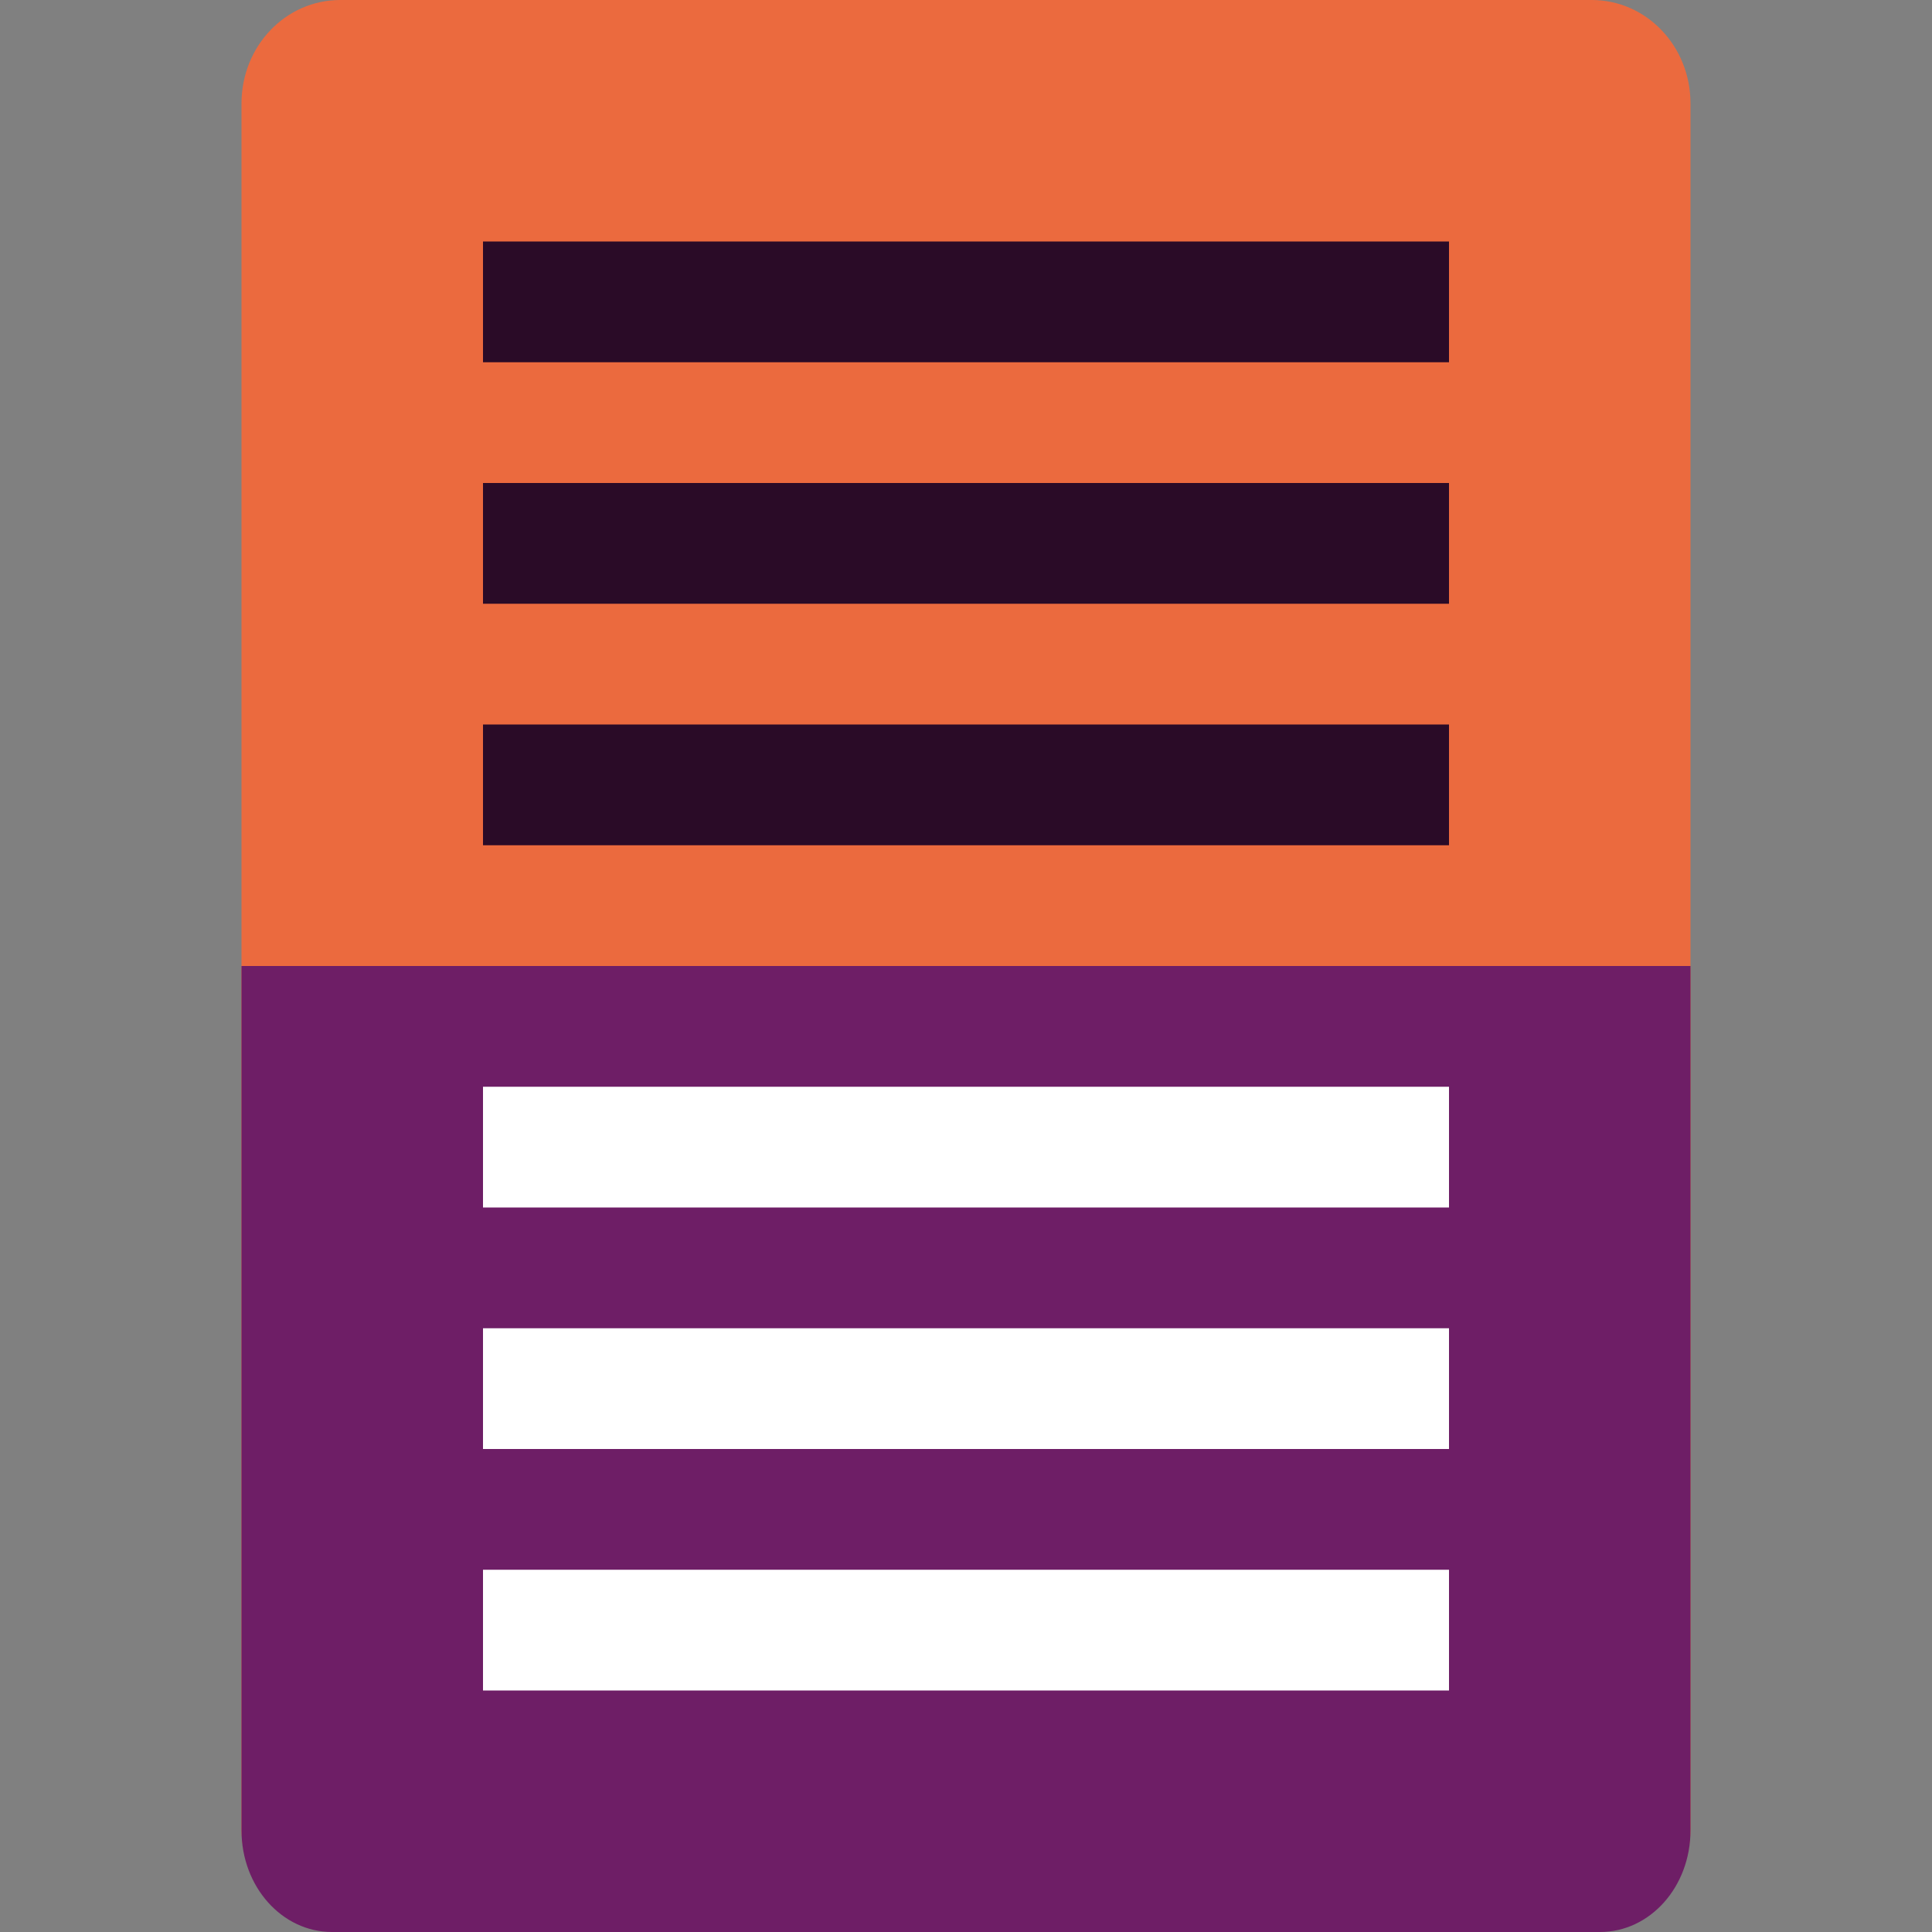 <svg xmlns="http://www.w3.org/2000/svg" width="16" height="16" version="1.1">
 <rect width="100%" height="100%" fill="#808080" stroke="none"/>
 <path fill="#eb6a3e" d="m14 15.143v-14.286c0-0.475-0.365-0.857-0.818-0.857h-10.364c-0.453 4e-8 -0.818 0.382-0.818 0.857v14.286c0 0.475 0.365 0.857 0.818 0.857h10.364c0.453 0 0.818-0.382 0.818-0.857z"/>
 <path fill="#6e1e66" d="m13.25 16c0.416 0 0.75-0.375 0.75-0.842v-7.158h-12v7.158c0 0.467 0.335 0.842 0.75 0.842z"/>
 <path fill="#2a0b27" d="m4 2h8v1h-8z"/>
 <path fill="#2a0b27" d="m4 4h8v1h-8z"/>
 <path fill="#2a0b27" d="m4 6h8v1h-8z"/>
 <path fill="#fff" d="m4 9h8v1h-8z"/>
 <path fill="#fff" d="m4 11h8v1h-8z"/>
 <path fill="#fff" d="m4 13h8v1h-8z"/>
</svg>
